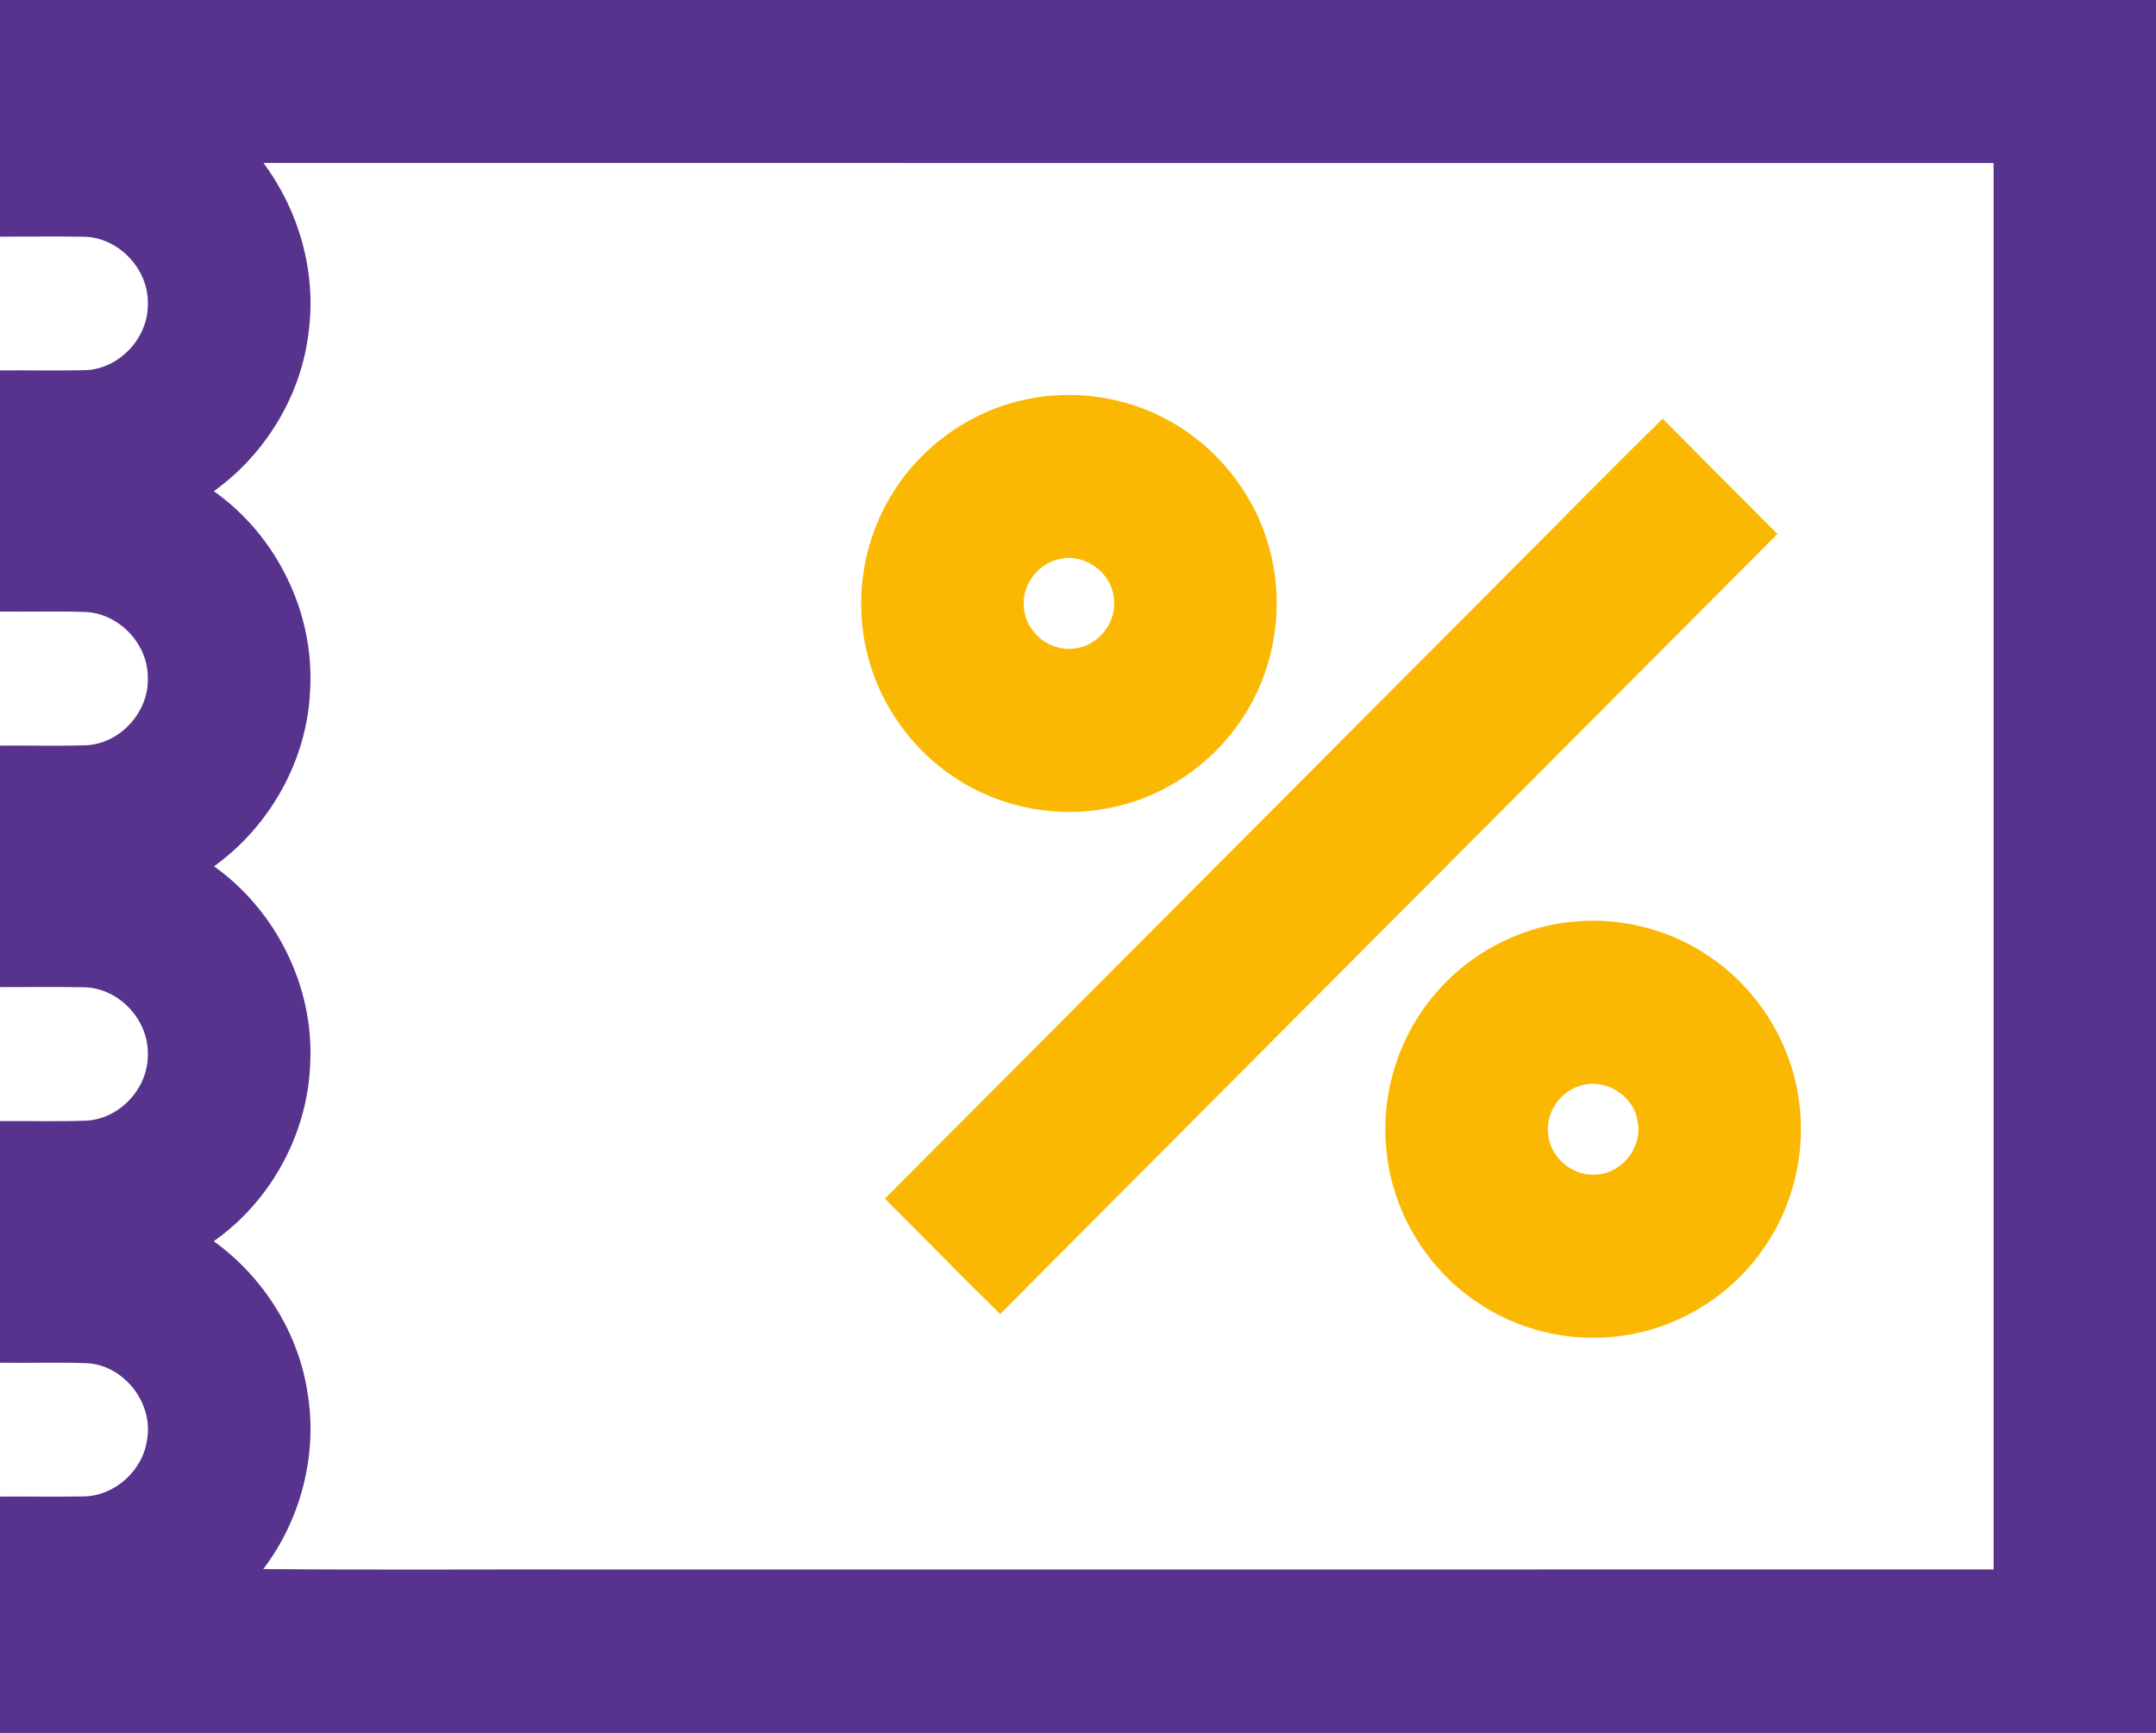 <svg width="56px" height="45px" viewBox="0 0 560 450" version="1.1" xmlns="http://www.w3.org/2000/svg">
<g id="#57338dff">
<path fill="#57338d" opacity="1.00" d=" M 0.00 0.00 L 560.00 0.00 L 560.00 450.00 L 0.00 450.00 L 0.00 388.62 C 7.30 388.58 14.61 388.71 21.90 388.58 C 29.89 388.38 37.05 381.87 38.17 374.00 C 39.96 364.62 32.54 354.82 23.04 354.02 C 15.37 353.67 7.68 353.98 0.00 353.87 L 0.00 291.12 C 7.36 291.05 14.72 291.27 22.07 291.02 C 30.89 290.76 38.46 282.75 38.39 273.96 C 38.73 264.93 30.95 256.58 21.90 256.37 C 14.60 256.22 7.30 256.35 0.00 256.33 L 0.00 193.62 C 7.54 193.54 15.09 193.78 22.63 193.52 C 31.39 192.94 38.69 184.79 38.39 176.03 C 38.49 167.20 30.85 159.17 22.01 158.91 C 14.68 158.67 7.34 158.89 0.00 158.81 L 0.00 96.19 C 7.33 96.13 14.66 96.29 21.98 96.13 C 30.87 95.94 38.52 87.82 38.40 78.97 C 38.67 69.95 30.88 61.65 21.84 61.48 C 14.56 61.36 7.28 61.46 0.00 61.46 L 0.00 0.00 M 68.43 42.31 C 77.65 54.69 82.16 70.53 80.20 85.90 C 78.38 102.47 69.05 117.87 55.54 127.55 C 71.85 139.06 81.70 159.09 80.55 179.07 C 79.89 197.17 70.23 214.41 55.60 224.96 C 71.72 236.46 81.58 256.22 80.57 276.06 C 79.99 294.26 70.43 311.86 55.52 322.31 C 68.45 331.65 77.62 346.14 79.93 361.98 C 82.48 377.88 78.12 394.64 68.39 407.44 C 97.59 407.72 126.80 407.48 156.00 407.56 C 276.61 407.56 397.21 407.57 517.82 407.55 C 517.81 285.81 517.81 164.07 517.82 42.32 C 368.02 42.30 218.22 42.33 68.43 42.31 Z" />
</g>
<g id="#fbb803ff">
<path fill="#fbb803" opacity="1.00" d=" M 266.53 103.70 C 279.04 101.06 292.48 103.01 303.66 109.25 C 316.48 116.29 326.20 128.75 329.85 142.93 C 333.55 156.95 331.36 172.43 323.77 184.81 C 316.06 197.63 302.81 207.00 288.09 209.82 C 274.63 212.53 260.17 209.82 248.64 202.34 C 235.73 194.14 226.61 180.24 224.33 165.11 C 222.27 152.12 225.10 138.42 232.27 127.39 C 239.94 115.36 252.55 106.59 266.53 103.70 M 275.05 145.21 C 269.37 146.42 265.18 152.28 265.98 158.06 C 266.55 164.30 272.77 169.30 279.00 168.40 C 285.37 167.81 290.34 161.35 289.27 155.04 C 288.51 148.47 281.50 143.53 275.05 145.21 Z" />
<path fill="#fbb803" opacity="1.00" d=" M 392.82 147.77 C 405.85 134.77 418.70 121.59 431.88 108.73 C 441.78 118.73 451.72 128.70 461.68 138.65 C 394.38 206.17 327.06 273.68 259.78 341.22 C 249.70 331.34 239.83 321.23 229.83 311.26 C 284.19 256.80 338.47 202.25 392.82 147.77 Z" />
<path fill="#fbb803" opacity="1.00" d=" M 408.27 239.37 C 420.66 238.07 433.46 241.22 443.77 248.22 C 456.23 256.52 464.97 270.18 467.14 285.01 C 469.34 299.04 465.76 313.87 457.29 325.29 C 448.78 337.00 435.39 345.04 421.02 346.90 C 407.85 348.72 394.06 345.44 383.16 337.81 C 370.36 329.02 361.68 314.50 360.14 299.03 C 358.61 285.29 362.60 271.03 371.11 260.13 C 379.98 248.52 393.72 240.79 408.27 239.37 M 410.12 282.06 C 404.77 283.73 401.20 289.58 402.20 295.11 C 403.03 301.11 409.07 305.78 415.11 304.95 C 421.66 304.37 426.73 297.57 425.34 291.12 C 424.32 284.33 416.59 279.66 410.12 282.06 Z" />
</g>
</svg>